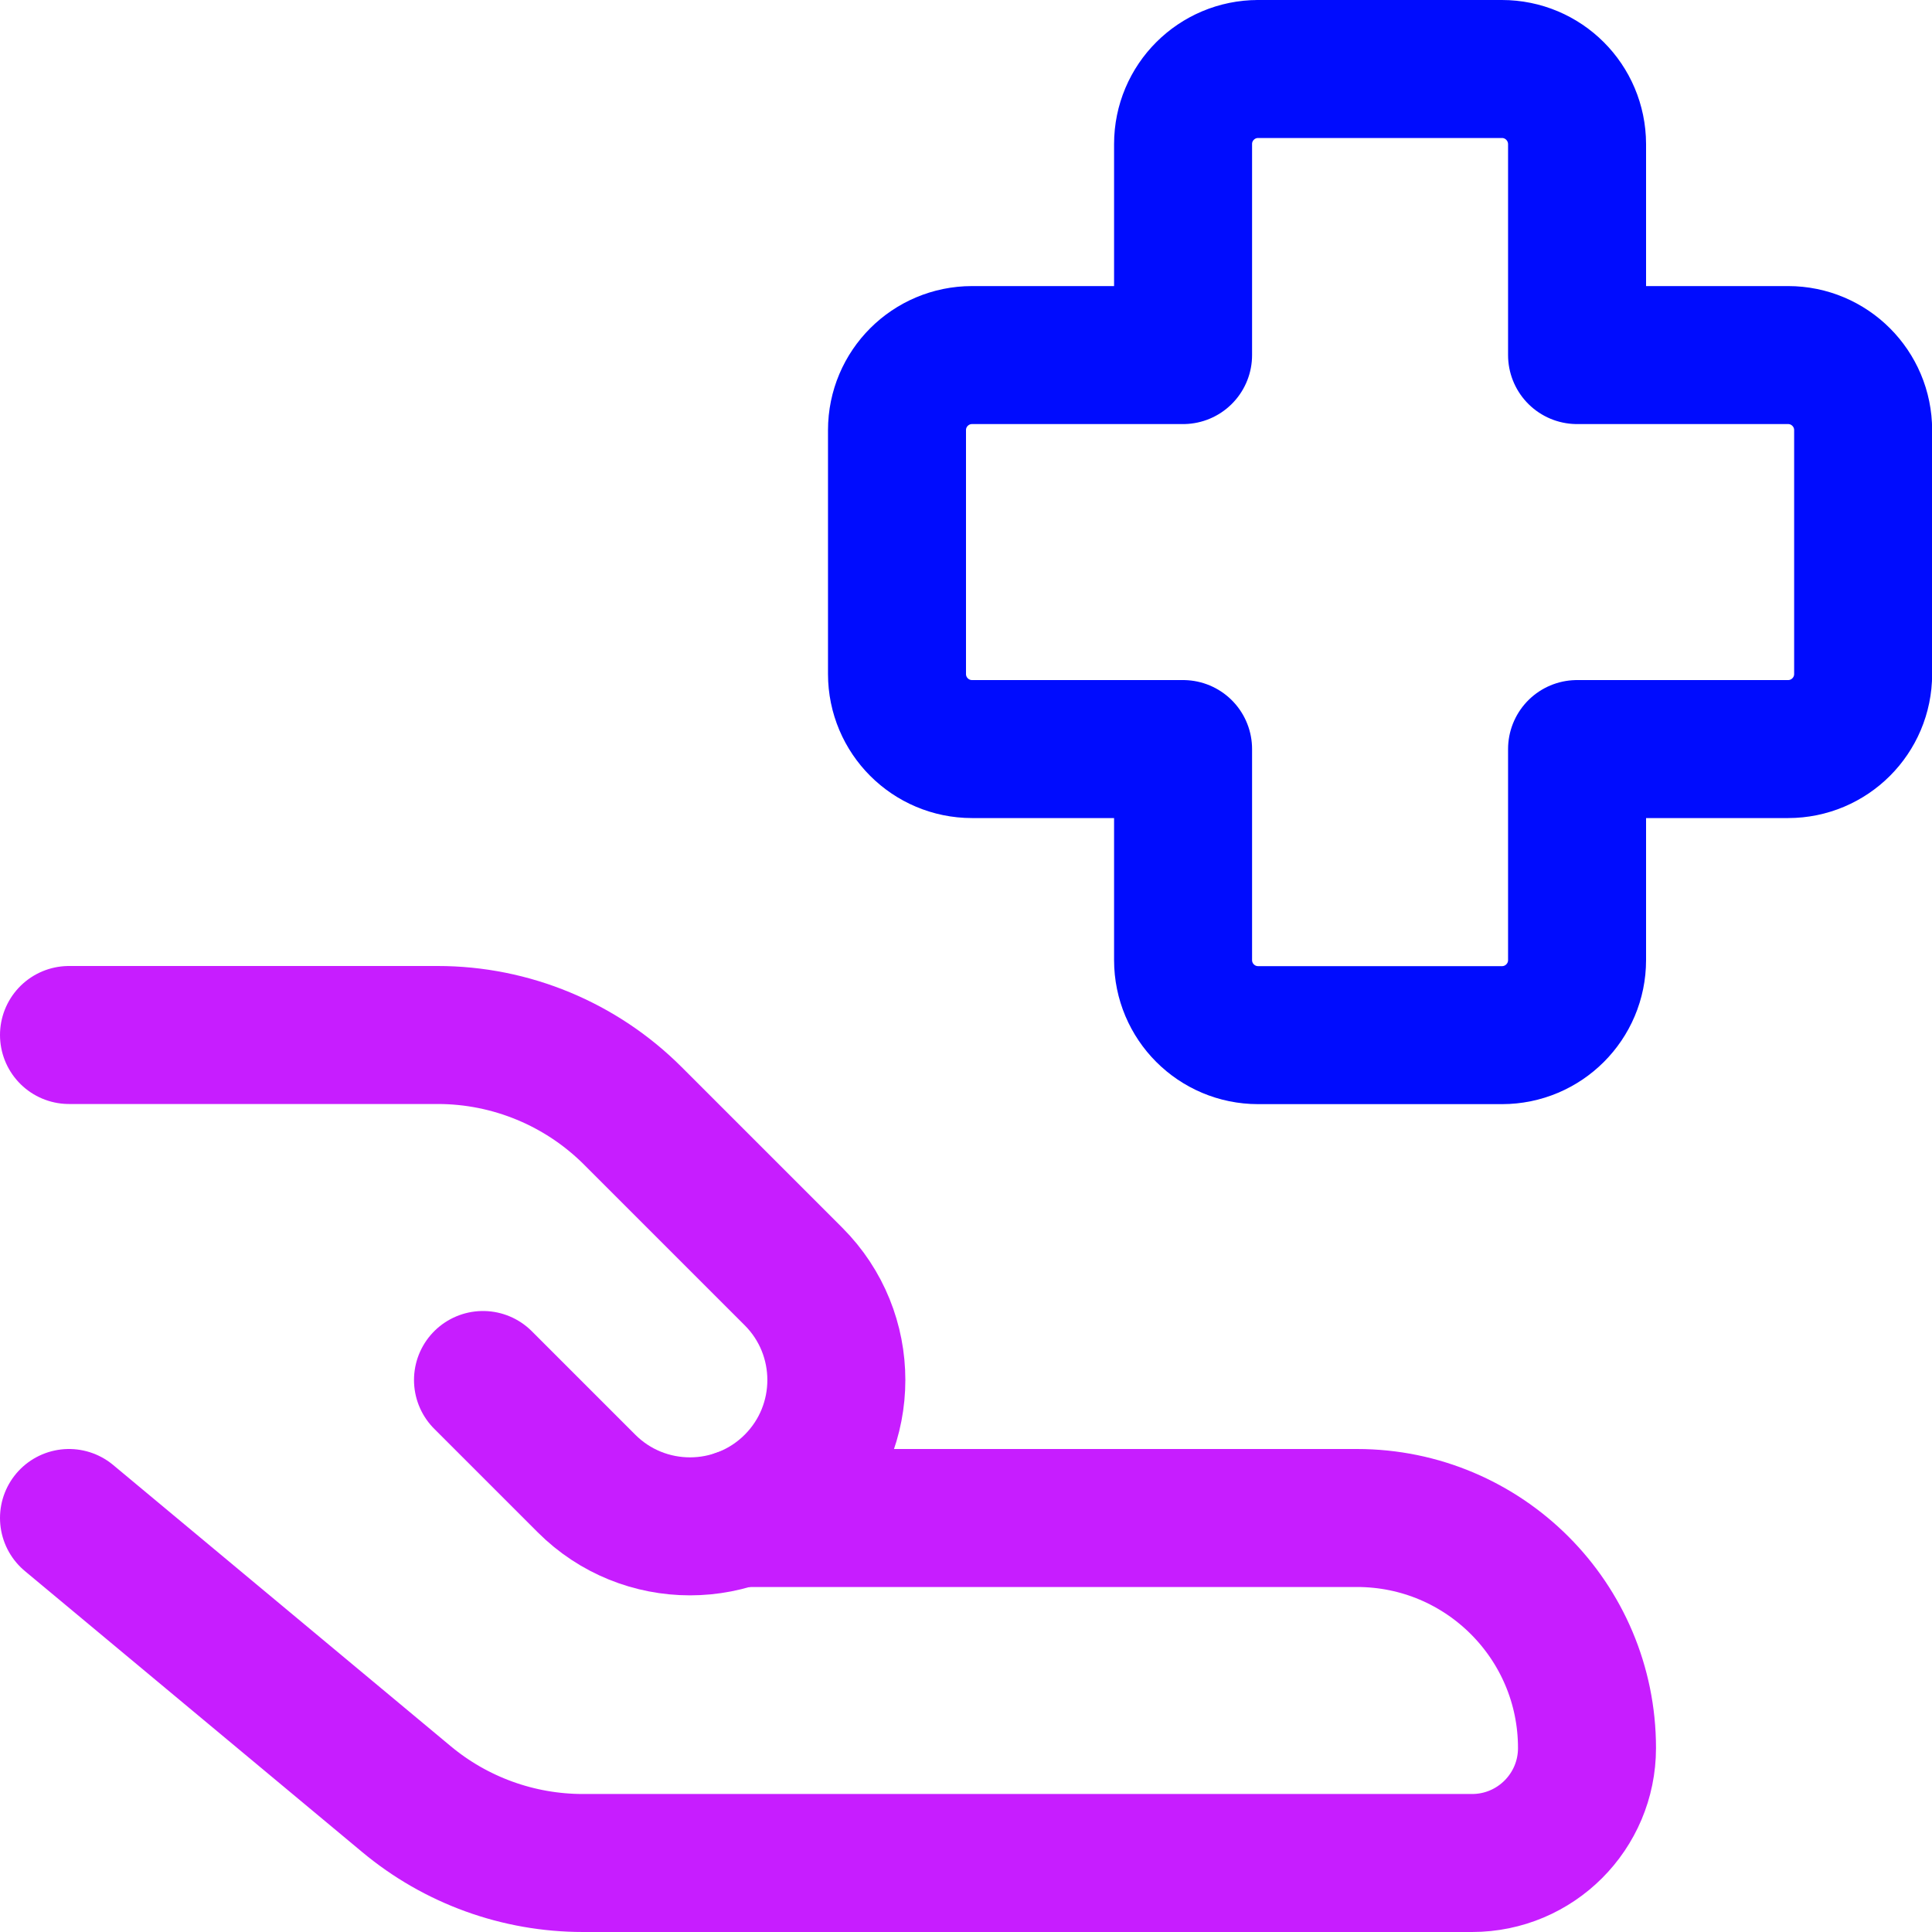 <svg xmlns="http://www.w3.org/2000/svg" fill="none" viewBox="0 0 14 14" id="Insurance-Hand-1--Streamline-Core-Neon">
  <desc>
    Insurance Hand 1 Streamline Icon: https://streamlinehq.com
  </desc>
  <g id="insurance-hand-1--health-medical-insurance-hand-cross">
    <path id="Union" stroke="#000cfe" stroke-linecap="round" stroke-linejoin="round" d="M9.117 0.5c-0.3 0 -0.544 0.243 -0.544 0.544v1.529l-1.529 0c-0.3 0 -0.544 0.243 -0.544 0.544v1.767c0 0.3 0.243 0.544 0.544 0.544h1.529v1.529c0 0.3 0.243 0.544 0.544 0.544h1.767c0.3 0 0.544 -0.243 0.544 -0.544v-1.529h1.529c0.3 0 0.544 -0.243 0.544 -0.544V3.117c0 -0.3 -0.243 -0.544 -0.544 -0.544l-1.529 0V1.044C11.427 0.743 11.184 0.5 10.883 0.5h-1.767Z" stroke-width="1"></path>
    <path id="Vector 294" stroke="#c71dff" stroke-linecap="round" stroke-linejoin="round" d="m0.5 11 2.444 2.036c0.359 0.3 0.812 0.464 1.28 0.464l6.443 0c0.46 0 0.833 -0.373 0.833 -0.833C11.5 11.746 10.754 11 9.833 11H5.354" stroke-width="1"></path>
    <path id="Vector 295" stroke="#c71dff" stroke-linecap="round" stroke-linejoin="round" d="m3.5 10 0.75 0.75c0.414 0.414 1.086 0.414 1.5 0 0.414 -0.414 0.414 -1.086 0 -1.5L4.586 8.086C4.211 7.711 3.702 7.5 3.172 7.5H0.5" stroke-width="1"></path>
  </g>
</svg>